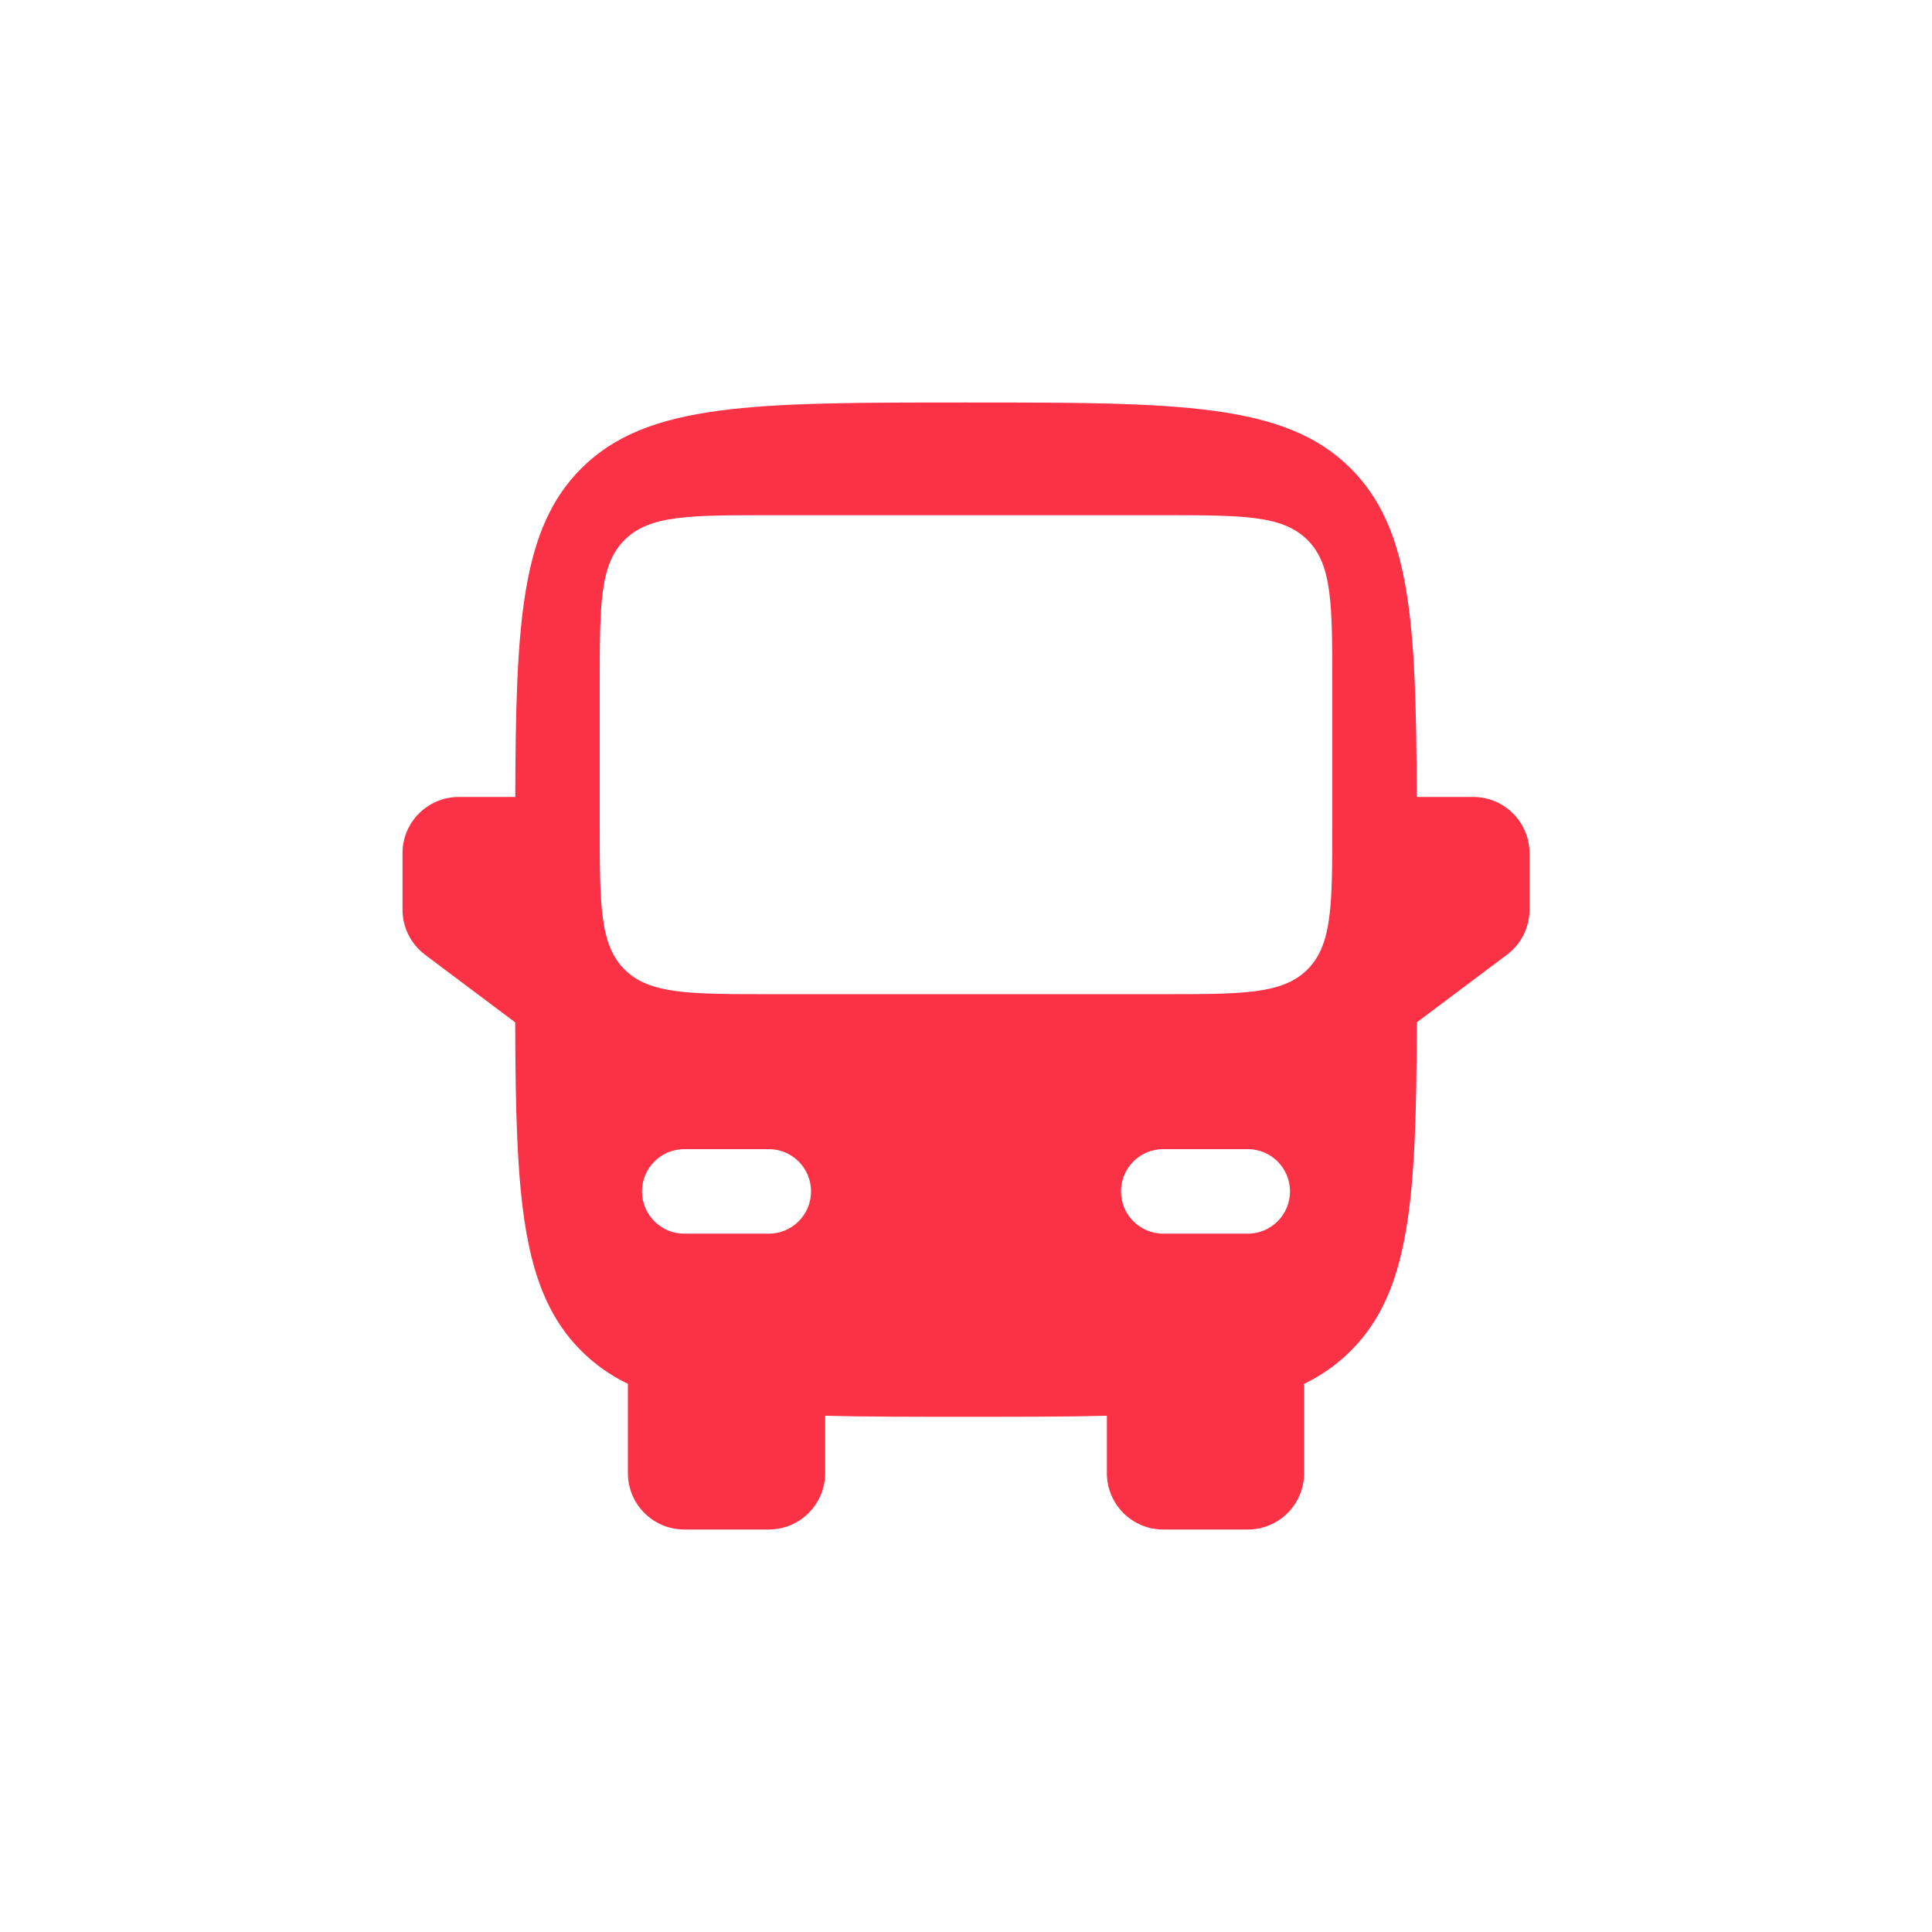 <svg width="24" height="24" viewBox="0 0 24 24" fill="none" xmlns="http://www.w3.org/2000/svg">
<g id="Bold / Transport, Parts, Service / Bus">
<path id="Vector" fill-rule="evenodd" clip-rule="evenodd" d="M12 5C9.36 5 8.04 5 7.22 5.82C6.476 6.564 6.407 7.72 6.401 9.9H5.7C5.313 9.9 5 10.213 5 10.6V11.3C5 11.52 5.104 11.728 5.28 11.86L6.4 12.7C6.406 14.88 6.476 16.036 7.22 16.78C7.39 16.95 7.581 17.084 7.8 17.191V18.3C7.8 18.687 8.113 19 8.5 19H9.55C9.937 19 10.25 18.687 10.25 18.3V17.587C10.759 17.6 11.338 17.6 12 17.6C12.662 17.6 13.241 17.6 13.75 17.587V18.3C13.75 18.687 14.063 19 14.45 19H15.5C15.887 19 16.2 18.687 16.2 18.3V17.191C16.419 17.084 16.61 16.95 16.78 16.78C17.524 16.036 17.594 14.88 17.6 12.7L18.72 11.86C18.896 11.728 19 11.52 19 11.3V10.6C19 10.213 18.687 9.9 18.3 9.9H17.599C17.593 7.72 17.524 6.564 16.78 5.82C15.96 5 14.64 5 12 5ZM7.45 10.25C7.45 11.24 7.45 11.735 7.758 12.043C8.065 12.35 8.56 12.35 9.55 12.35H12H14.45C15.44 12.35 15.935 12.35 16.242 12.043C16.55 11.735 16.55 11.24 16.55 10.25V8.5C16.55 7.51 16.55 7.015 16.242 6.708C15.935 6.4 15.44 6.4 14.45 6.4H12H9.55C8.56 6.4 8.065 6.4 7.758 6.708C7.45 7.015 7.45 7.51 7.45 8.5V10.25ZM7.975 14.8C7.975 14.51 8.21 14.275 8.5 14.275H9.55C9.84 14.275 10.075 14.51 10.075 14.8C10.075 15.09 9.84 15.325 9.55 15.325H8.5C8.21 15.325 7.975 15.09 7.975 14.8ZM16.025 14.8C16.025 14.51 15.79 14.275 15.5 14.275H14.45C14.16 14.275 13.925 14.51 13.925 14.8C13.925 15.09 14.16 15.325 14.45 15.325H15.5C15.79 15.325 16.025 15.09 16.025 14.8Z" fill="#FB3146"/>
</g>
</svg>
